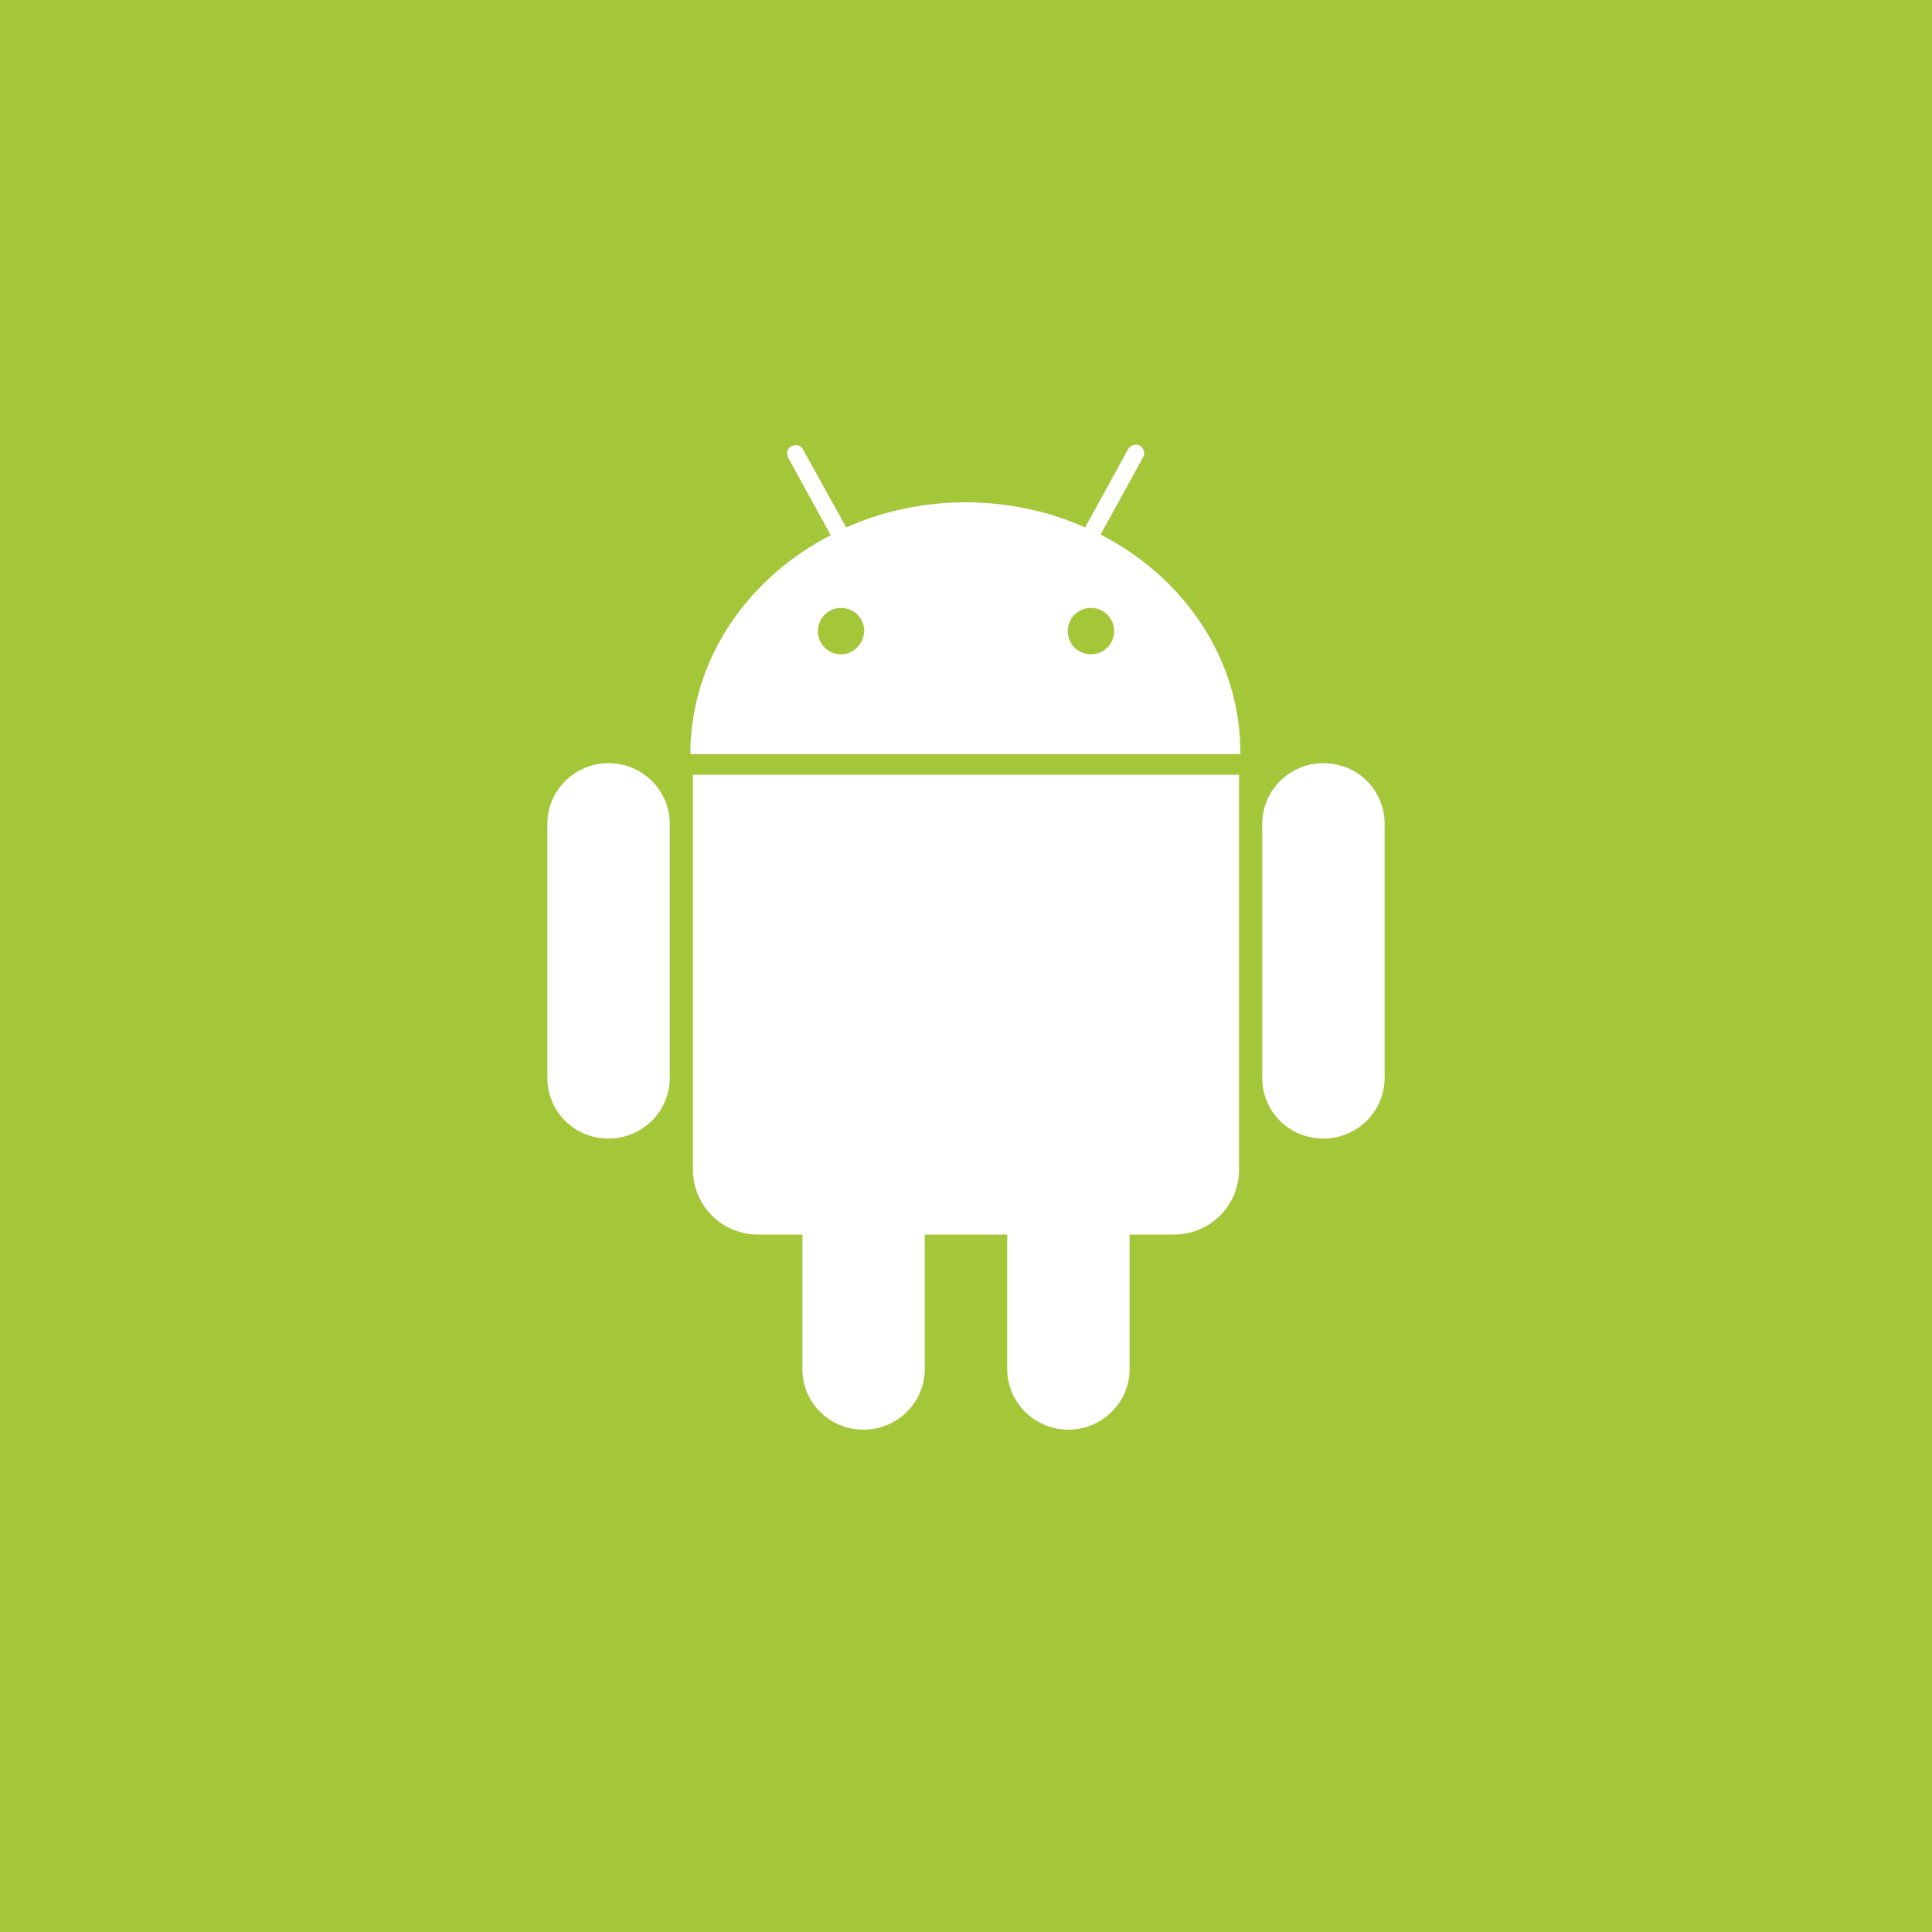 <?xml version="1.0" encoding="utf-8"?>
<!-- Generator: Adobe Illustrator 22.1.0, SVG Export Plug-In . SVG Version: 6.00 Build 0)  -->
<svg version="1.1" id="Layer_1" xmlns="http://www.w3.org/2000/svg" xmlns:xlink="http://www.w3.org/1999/xlink" x="0px" y="0px"
	 viewBox="0 0 300 300" style="enable-background:new 0 0 300 300;" xml:space="preserve">
<style type="text/css">
	.st0{fill:#A4C639;}
	.st1{fill:#FFFFFF;}
</style>
<rect class="st0" width="300" height="300"/>
<path class="st1" d="M94.5,118.5c-5.2,0-9.5,4.2-9.5,9.4l0,39.5c0,5.2,4.2,9.4,9.5,9.4c5.2,0,9.5-4.2,9.5-9.4l0-39.5
	C104,122.7,99.7,118.5,94.5,118.5 M170.9,83l6.6-12c0.4-0.6,0.1-1.4-0.5-1.8c-0.6-0.3-1.4-0.1-1.8,0.5l-6.7,12.2
	c-5.6-2.5-11.9-3.9-18.6-3.9c-6.6,0-12.9,1.4-18.5,3.9l-6.7-12.1c-0.3-0.6-1.1-0.9-1.8-0.5c-0.6,0.3-0.9,1.1-0.5,1.8l6.6,12
	c-13,6.7-21.8,19.4-21.8,34l85.4,0C192.7,102.4,183.9,89.7,170.9,83 M130.6,101.6c-2,0-3.6-1.6-3.6-3.6c0-2,1.6-3.6,3.6-3.6
	c2,0,3.6,1.6,3.6,3.6C134.1,100,132.5,101.6,130.6,101.6 M169.4,101.6c-2,0-3.6-1.6-3.6-3.6c0-2,1.6-3.6,3.6-3.6
	c2,0,3.6,1.6,3.6,3.6C173,100,171.4,101.6,169.4,101.6 M107.6,120.3l0,61.3c0,5.6,4.5,10.1,10.1,10.1l6.9,0l0,20.9
	c0,5.2,4.2,9.4,9.5,9.4c5.2,0,9.5-4.2,9.5-9.4l0-20.9l12.8,0l0,20.9c0,5.2,4.3,9.4,9.5,9.4c5.2,0,9.5-4.2,9.5-9.4l0-20.9l6.9,0
	c5.6,0,10.1-4.5,10.1-10.1l0-61.3L107.6,120.3z M215,127.9c0-5.2-4.2-9.4-9.5-9.4c-5.2,0-9.5,4.2-9.5,9.4l0,39.5
	c0,5.2,4.2,9.4,9.5,9.4c5.2,0,9.5-4.2,9.5-9.4L215,127.9z"/>
</svg>
